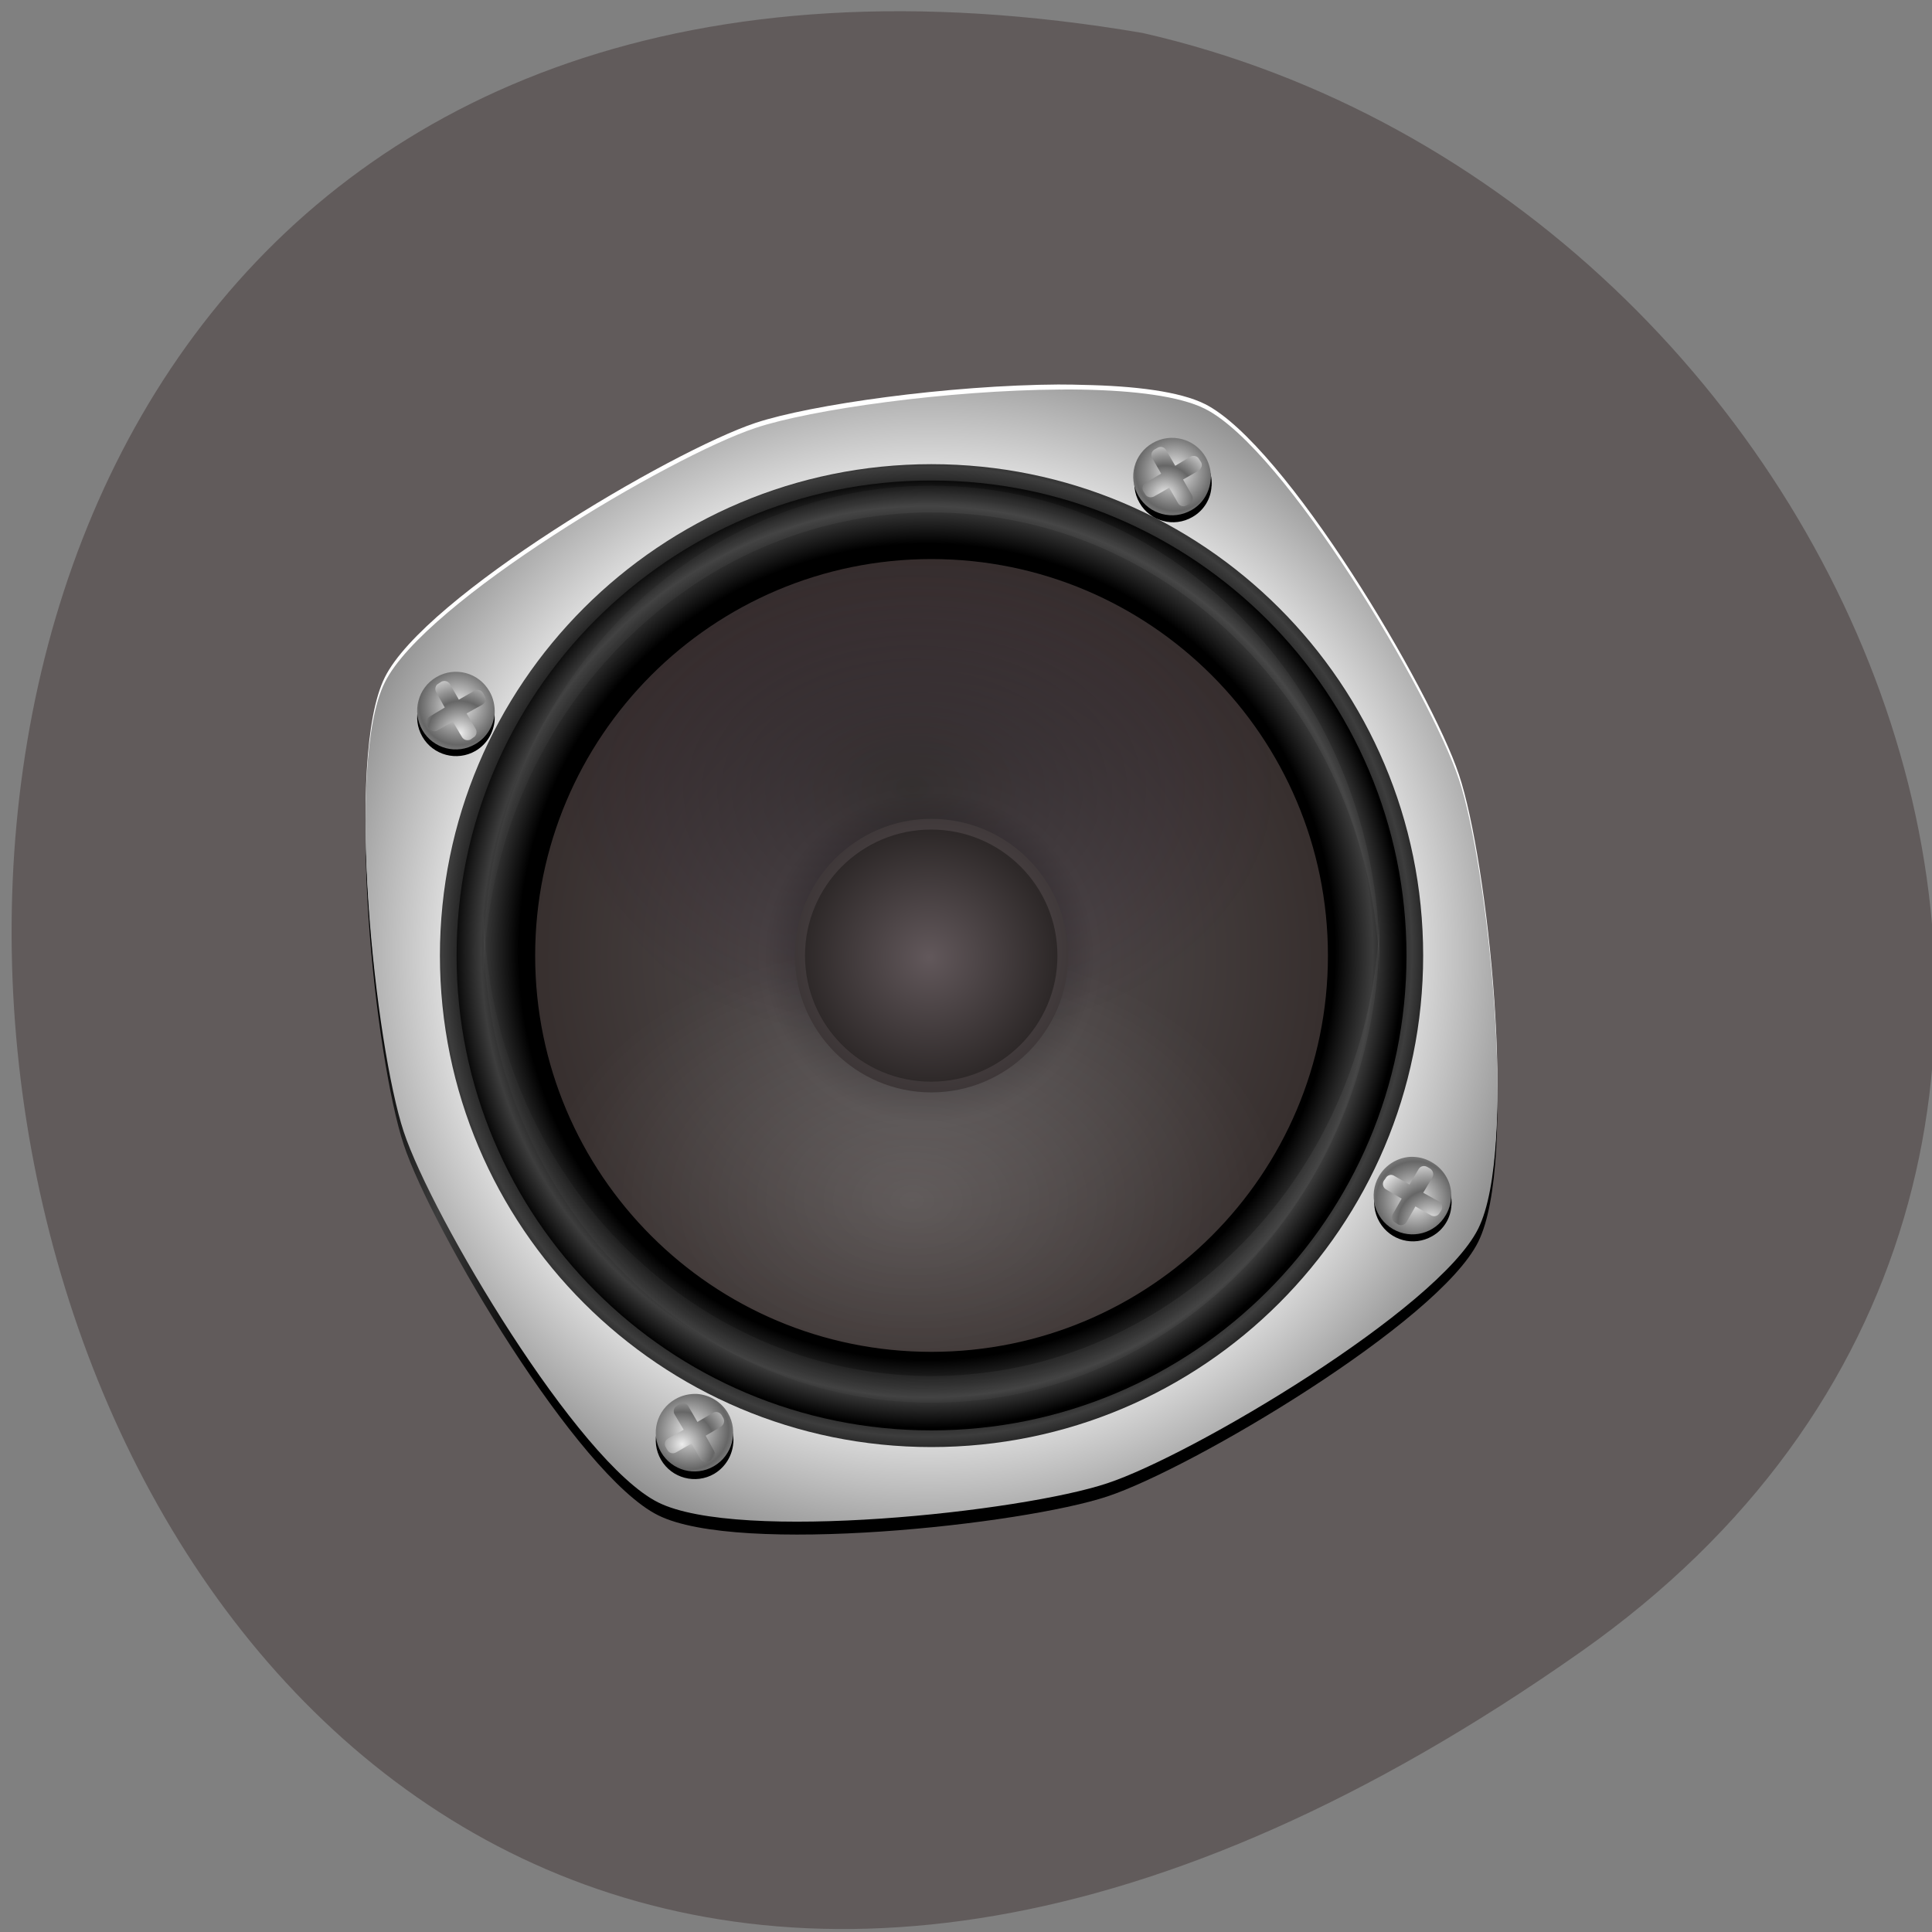 <svg xmlns="http://www.w3.org/2000/svg" viewBox="0 0 24 24" xmlns:xlink="http://www.w3.org/1999/xlink"><rect x="0" y="0" width="24" height="24" fill="#808080" stroke="none"/><defs><linearGradient id="0" gradientUnits="userSpaceOnUse" x1="18.603" x2="4.54"><stop stop-color="#000"/><stop offset="0.857" stop-color="#000"/><stop offset="0.936" stop-color="#3d3d3d"/><stop offset="1" stop-color="#000"/></linearGradient><radialGradient id="D" gradientUnits="userSpaceOnUse" cx="210" cy="-50" r="10" gradientTransform="matrix(-0.024 -0.042 -0.042 0.024 8.634 18.79)" xlink:href="#1"/><radialGradient id="C" gradientUnits="userSpaceOnUse" cx="289.09" cy="215.5" r="4.347" gradientTransform="matrix(0 -0.085 -0.085 0 32.792 30.726)" xlink:href="#1"/><radialGradient id="B" gradientUnits="userSpaceOnUse" cx="210" cy="-50" r="10" gradientTransform="matrix(-0.024 -0.042 -0.042 0.024 17.529 15.882)" xlink:href="#1"/><radialGradient id="E" gradientUnits="userSpaceOnUse" cx="3.649" cy="-498.72" r="2.5" gradientTransform="matrix(-0.139 0.08 0.08 0.139 46.12 78.14)" xlink:href="#1"/><radialGradient id="A" gradientUnits="userSpaceOnUse" cx="0.818" cy="-501.48" r="2.5" gradientTransform="matrix(-0.139 -0.08 0.08 -0.139 58 -54.46)" xlink:href="#1"/><radialGradient id="H" gradientUnits="userSpaceOnUse" cx="233.07" cy="197.36" r="73.34" gradientTransform="matrix(0 0.091 0.086 0 -5.127 -9.804)"><stop stop-color="#fff" stop-opacity="0.302"/><stop offset="1" stop-color="#fff" stop-opacity="0"/></radialGradient><radialGradient id="F" gradientUnits="userSpaceOnUse" cx="210" cy="-50" r="10" gradientTransform="matrix(-0.042 0.024 0.024 0.042 18.588 14.828)" xlink:href="#1"/><radialGradient id="G" gradientUnits="userSpaceOnUse" cx="3.339" cy="-501.67" r="2.5" gradientTransform="matrix(0.08 0.139 0.139 -0.08 77.939 -22.657)" xlink:href="#1"/><radialGradient id="9" gradientUnits="userSpaceOnUse" cx="210" cy="-50" r="10" gradientTransform="matrix(-0.024 0.042 -0.042 -0.024 20.516 4.891)" xlink:href="#1"/><radialGradient id="I" gradientUnits="userSpaceOnUse" cx="233.69" cy="197.36" r="73.34" gradientTransform="matrix(0 -0.091 0.086 0 -5.127 33.26)" xlink:href="#H"/><radialGradient id="3" gradientUnits="userSpaceOnUse" cx="235" cy="195" r="65" gradientTransform="matrix(-0.091 0 0 -0.091 32.9 29.568)" xlink:href="#0"/><radialGradient id="1" gradientUnits="userSpaceOnUse" cx="257.5" cy="197.35" r="82.82" spreadMethod="reflect" gradientTransform="matrix(-0.033 -0.009 -0.009 0.033 21.801 7.639)"><stop stop-color="#ededed"/><stop offset="1" stop-color="#666"/></radialGradient><radialGradient id="2" gradientUnits="userSpaceOnUse" cx="235" cy="195" r="65" gradientTransform="matrix(-0.099 0 0 -0.099 34.782 31.13)" xlink:href="#0"/><radialGradient id="4" gradientUnits="userSpaceOnUse" cx="257.5" cy="197.35" r="58" gradientTransform="matrix(-0.085 0 0 0.085 33.432 -4.884)"><stop stop-color="#121112"/><stop offset="0.167" stop-color="#2e2a2c"/><stop offset="0.417" stop-color="#4b4545"/><stop offset="1" stop-color="#372f2e"/></radialGradient><radialGradient id="5" gradientUnits="userSpaceOnUse" cx="260" cy="117.98" r="54.28" gradientTransform="matrix(-0.085 0 0 0.059 33.432 2.823)"><stop stop-color="#000" stop-opacity="0.302"/><stop offset="1" stop-color="#21002a" stop-opacity="0"/></radialGradient><radialGradient id="8" gradientUnits="userSpaceOnUse" cx="257.5" cy="197.36" r="18.462" gradientTransform="matrix(-0.085 0 0 0.085 33.432 -4.884)" xlink:href="#7"/><radialGradient id="6" gradientUnits="userSpaceOnUse" cx="260" cy="238.85" r="54.28" gradientTransform="matrix(-0.085 0 0 0.059 33.432 0.822)"><stop stop-color="#fff" stop-opacity="0.152"/><stop offset="1" stop-color="#fff" stop-opacity="0"/></radialGradient><radialGradient id="7" gradientUnits="userSpaceOnUse" cx="235" cy="195" r="65" gradientTransform="matrix(0 -0.039 0.039 0 4.03 20.96)"><stop stop-color="#62585b"/><stop offset="1" stop-color="#2d2828"/></radialGradient></defs><path d="m 19.637 20.52 c -21.281 14.973 -28.05 -23.969 -5.441 -20.11 c 8.996 2.051 13.969 14.11 5.441 20.11" fill="#615b5b"/><path d="m 13.172 5 c 0.094 0 0.184 0.004 0.273 0.004 c 0.652 0.012 1.211 0.082 1.523 0.238 c 0.996 0.5 2.805 3.547 3.156 4.605 c 0.355 1.059 0.738 4.582 0.238 5.582 c -0.5 1 -3.547 2.809 -4.605 3.16 c -1.059 0.352 -4.582 0.734 -5.582 0.234 c -1 -0.496 -2.809 -3.543 -3.16 -4.605 c -0.352 -1.059 -0.734 -4.582 -0.234 -5.582 c 0.496 -0.996 3.543 -2.805 4.605 -3.16 c 0.684 -0.227 2.391 -0.469 3.785 -0.477 m 1.371 0.668 c -0.234 0 -0.426 0.188 -0.426 0.422 c 0 0.234 0.191 0.426 0.426 0.426 c 0.234 0 0.426 -0.191 0.426 -0.426 c 0 -0.234 -0.191 -0.422 -0.426 -0.422 m -8.914 2.969 c -0.234 0 -0.426 0.191 -0.426 0.426 c 0 0.234 0.191 0.426 0.426 0.426 c 0.234 0 0.426 -0.191 0.426 -0.426 c 0 -0.234 -0.191 -0.426 -0.426 -0.426 m 11.887 5.945 c -0.234 0 -0.426 0.188 -0.426 0.422 c 0 0.234 0.191 0.426 0.426 0.426 c 0.234 0 0.422 -0.191 0.422 -0.426 c 0 -0.234 -0.188 -0.422 -0.422 -0.422 m -8.914 2.969 c -0.234 0 -0.426 0.191 -0.426 0.426 c 0 0.234 0.191 0.426 0.426 0.426 c 0.234 0 0.422 -0.191 0.422 -0.426 c 0 -0.234 -0.188 -0.426 -0.422 -0.426" fill="url(#0)"/><path d="m 13.172 4.777 c 0.094 0 0.184 0 0.273 0.004 c 0.652 0.012 1.211 0.082 1.523 0.238 c 0.996 0.5 2.805 3.547 3.156 4.605 c 0.355 1.059 0.738 4.582 0.238 5.582 c -0.5 1 -3.547 2.805 -4.605 3.16 c -1.059 0.352 -4.582 0.734 -5.582 0.234 c -1 -0.5 -2.809 -3.543 -3.16 -4.605 c -0.352 -1.059 -0.734 -4.582 -0.234 -5.582 c 0.496 -1 3.543 -2.805 4.605 -3.16 c 0.684 -0.227 2.391 -0.469 3.785 -0.477 m 1.371 0.668 c -0.234 0 -0.426 0.188 -0.426 0.422 c 0 0.234 0.191 0.426 0.426 0.426 c 0.234 0 0.426 -0.191 0.426 -0.426 c 0 -0.234 -0.191 -0.422 -0.426 -0.422 m -8.914 2.969 c -0.234 0 -0.426 0.191 -0.426 0.426 c 0 0.234 0.191 0.426 0.426 0.426 c 0.234 0 0.426 -0.191 0.426 -0.426 c 0 -0.234 -0.191 -0.426 -0.426 -0.426 m 11.887 5.945 c -0.234 0 -0.426 0.188 -0.426 0.422 c 0 0.234 0.191 0.426 0.426 0.426 c 0.234 0 0.422 -0.191 0.422 -0.426 c 0 -0.234 -0.188 -0.422 -0.422 -0.422 m -8.914 2.969 c -0.234 0 -0.426 0.191 -0.426 0.426 c 0 0.234 0.191 0.426 0.426 0.426 c 0.234 0 0.422 -0.191 0.422 -0.426 c 0 -0.234 -0.188 -0.426 -0.422 -0.426" fill="#fff"/><path d="m 13.172 4.84 c 0.094 -0.004 0.184 0 0.273 0 c 0.652 0.012 1.211 0.082 1.523 0.238 c 0.996 0.5 2.805 3.547 3.156 4.605 c 0.355 1.063 0.738 4.586 0.238 5.582 c -0.5 1 -3.547 2.809 -4.605 3.16 c -1.059 0.355 -4.582 0.738 -5.582 0.238 c -1 -0.5 -2.809 -3.547 -3.16 -4.605 c -0.352 -1.063 -0.734 -4.586 -0.234 -5.582 c 0.496 -1 3.543 -2.809 4.605 -3.16 c 0.684 -0.23 2.391 -0.469 3.785 -0.477 m 1.371 0.664 c -0.234 0 -0.426 0.191 -0.426 0.426 c 0 0.234 0.191 0.422 0.426 0.422 c 0.234 0 0.426 -0.188 0.426 -0.422 c 0 -0.234 -0.191 -0.426 -0.426 -0.426 m -8.914 2.973 c -0.234 0 -0.426 0.188 -0.426 0.422 c 0 0.234 0.191 0.426 0.426 0.426 c 0.234 0 0.426 -0.191 0.426 -0.426 c 0 -0.234 -0.191 -0.422 -0.426 -0.422 m 11.887 5.941 c -0.234 0 -0.426 0.191 -0.426 0.426 c 0 0.234 0.191 0.422 0.426 0.422 c 0.234 0 0.422 -0.188 0.422 -0.422 c 0 -0.234 -0.188 -0.426 -0.422 -0.426 m -8.914 2.973 c -0.234 0 -0.426 0.188 -0.426 0.422 c 0 0.234 0.191 0.426 0.426 0.426 c 0.234 0 0.422 -0.191 0.422 -0.426 c 0 -0.234 -0.188 -0.422 -0.422 -0.422" fill="url(#1)"/><path d="m 5.465 11.871 c 0 -3.375 2.734 -6.105 6.105 -6.105 c 3.375 0 6.109 2.73 6.109 6.105 c 0 3.371 -2.734 6.105 -6.109 6.105 c -3.371 0 -6.105 -2.734 -6.105 -6.105" fill="url(#2)"/><path d="m 5.672 11.871 c 0 -3.258 2.641 -5.902 5.898 -5.902 c 3.258 0 5.902 2.645 5.902 5.902 c 0 3.258 -2.645 5.898 -5.902 5.898 c -3.258 0 -5.898 -2.641 -5.898 -5.898" fill="url(#3)"/><path d="m 6.648 11.871 c 0 2.719 2.203 4.922 4.922 4.922 c 2.719 0 4.926 -2.203 4.926 -4.922 c 0 -2.719 -2.207 -4.926 -4.926 -4.926 c -2.719 0 -4.922 2.207 -4.922 4.926" fill="url(#4)"/><path d="m 11.57 6.945 c 2.109 0 3.906 1.324 4.609 3.184 c -0.703 1.863 -2.5 3.191 -4.609 3.191 c -2.105 0 -3.906 -1.328 -4.605 -3.191 c 0.699 -1.859 2.5 -3.184 4.605 -3.184" fill="url(#5)"/><path d="m 11.57 16.793 c 2.109 0 3.906 -1.32 4.609 -3.184 c -0.703 -1.863 -2.5 -3.188 -4.609 -3.188 c -2.105 0 -3.906 1.324 -4.605 3.188 c 0.699 1.863 2.5 3.184 4.605 3.184" fill="url(#6)"/><path d="m 9.875 11.871 c 0 -0.938 0.758 -1.699 1.695 -1.699 c 0.938 0 1.699 0.762 1.699 1.699 c 0 0.938 -0.762 1.699 -1.699 1.699 c -0.938 0 -1.695 -0.762 -1.695 -1.699" fill="url(#7)"/><path d="m 10 11.871 c 0 0.867 0.703 1.566 1.566 1.566 c 0.867 0 1.57 -0.699 1.57 -1.566 c 0 -0.867 -0.703 -1.566 -1.57 -1.566 c -0.863 0 -1.566 0.699 -1.566 1.566" fill="url(#8)"/><path d="m 18.03 14.973 c -0.008 0.156 -0.094 0.301 -0.238 0.383 c -0.23 0.133 -0.523 0.055 -0.656 -0.176 c -0.133 -0.23 -0.055 -0.523 0.176 -0.656 c 0.23 -0.133 0.523 -0.055 0.656 0.176 c 0.051 0.086 0.07 0.184 0.063 0.273"/><path d="m 17.512 14.371 c -0.152 0.012 -0.301 0.098 -0.383 0.242 c -0.133 0.23 -0.055 0.523 0.176 0.656 c 0.23 0.133 0.523 0.055 0.656 -0.176 c 0.051 -0.086 0.07 -0.184 0.066 -0.277 c -0.012 -0.152 -0.098 -0.297 -0.242 -0.379 c -0.086 -0.051 -0.18 -0.07 -0.273 -0.066" fill="url(#9)"/><path d="m 17.914 14.973 c -0.008 -0.02 -0.02 -0.035 -0.039 -0.047 l -0.195 -0.109 l 0.113 -0.191 c 0.023 -0.039 0.008 -0.086 -0.027 -0.109 l -0.035 -0.02 c -0.039 -0.023 -0.086 -0.012 -0.109 0.027 l -0.113 0.191 l -0.191 -0.109 c -0.035 -0.023 -0.086 -0.008 -0.105 0.031 l -0.023 0.031 c -0.023 0.039 -0.008 0.09 0.031 0.109 l 0.191 0.113 l -0.109 0.191 c -0.023 0.039 -0.012 0.086 0.027 0.105 l 0.035 0.023 c 0.039 0.023 0.086 0.008 0.109 -0.031 l 0.109 -0.191 l 0.191 0.109 c 0.039 0.023 0.086 0.012 0.109 -0.027 l 0.023 -0.035 c 0.008 -0.02 0.012 -0.039 0.008 -0.063" fill="url(#A)"/><path d="m 15.05 6.04 c -0.008 0.156 -0.094 0.301 -0.238 0.383 c -0.23 0.133 -0.523 0.055 -0.656 -0.176 c -0.133 -0.23 -0.055 -0.523 0.176 -0.656 c 0.23 -0.133 0.523 -0.059 0.656 0.172 c 0.051 0.09 0.07 0.184 0.063 0.277"/><path d="m 15.04 5.953 c -0.012 0.156 -0.094 0.301 -0.238 0.383 c -0.23 0.133 -0.527 0.055 -0.66 -0.176 c -0.133 -0.23 -0.055 -0.523 0.176 -0.656 c 0.23 -0.133 0.527 -0.055 0.66 0.176 c 0.047 0.086 0.07 0.184 0.063 0.273" fill="url(#B)"/><path d="m 14.926 5.797 c -0.008 0.02 -0.02 0.039 -0.039 0.051 l -0.191 0.109 l 0.109 0.191 c 0.023 0.039 0.012 0.086 -0.027 0.109 l -0.035 0.02 c -0.039 0.023 -0.086 0.012 -0.109 -0.027 l -0.109 -0.191 l -0.191 0.109 c -0.039 0.02 -0.09 0.008 -0.109 -0.031 l -0.023 -0.035 c -0.02 -0.035 -0.008 -0.086 0.031 -0.105 l 0.191 -0.113 l -0.109 -0.191 c -0.023 -0.039 -0.012 -0.086 0.027 -0.109 l 0.035 -0.02 c 0.039 -0.023 0.086 -0.012 0.109 0.027 l 0.113 0.195 l 0.188 -0.113 c 0.039 -0.02 0.09 -0.008 0.109 0.031 l 0.023 0.035 c 0.012 0.02 0.012 0.039 0.008 0.059" fill="url(#C)"/><path d="m 6.145 8.945 c -0.012 0.156 -0.098 0.301 -0.238 0.383 c -0.23 0.133 -0.527 0.055 -0.66 -0.176 c -0.133 -0.23 -0.055 -0.523 0.176 -0.656 c 0.23 -0.133 0.523 -0.055 0.656 0.176 c 0.051 0.086 0.07 0.184 0.066 0.273"/><path d="m 6.145 8.863 c -0.012 0.152 -0.098 0.297 -0.238 0.379 c -0.23 0.137 -0.527 0.059 -0.66 -0.172 c -0.133 -0.23 -0.055 -0.527 0.176 -0.66 c 0.23 -0.133 0.523 -0.055 0.656 0.176 c 0.051 0.086 0.07 0.184 0.066 0.277" fill="url(#D)"/><path d="m 6.03 8.707 c -0.008 0.02 -0.02 0.035 -0.039 0.047 l -0.195 0.109 l 0.113 0.191 c 0.023 0.039 0.008 0.09 -0.031 0.109 l -0.031 0.023 c -0.039 0.02 -0.086 0.008 -0.109 -0.031 l -0.113 -0.191 l -0.191 0.109 c -0.035 0.023 -0.086 0.008 -0.105 -0.027 l -0.023 -0.035 c -0.023 -0.039 -0.008 -0.086 0.031 -0.109 l 0.188 -0.113 l -0.105 -0.188 c -0.023 -0.039 -0.012 -0.09 0.027 -0.109 l 0.035 -0.023 c 0.039 -0.02 0.086 -0.008 0.109 0.031 l 0.109 0.191 l 0.191 -0.109 c 0.039 -0.023 0.086 -0.012 0.109 0.027 l 0.02 0.035 c 0.012 0.02 0.016 0.043 0.012 0.063" fill="url(#E)"/><path d="m 9.109 17.926 c -0.012 0.152 -0.094 0.297 -0.238 0.383 c -0.23 0.133 -0.527 0.055 -0.66 -0.176 c -0.133 -0.23 -0.055 -0.527 0.176 -0.66 c 0.23 -0.133 0.527 -0.055 0.66 0.176 c 0.047 0.086 0.07 0.184 0.063 0.277"/><path d="m 8.66 17.316 c 0.156 0.012 0.301 0.098 0.383 0.238 c 0.133 0.23 0.055 0.527 -0.176 0.66 c -0.23 0.133 -0.523 0.055 -0.656 -0.176 c -0.133 -0.23 -0.055 -0.523 0.176 -0.656 c 0.086 -0.051 0.184 -0.07 0.273 -0.066" fill="url(#F)"/><path d="m 8.504 17.43 c 0.02 0.008 0.035 0.02 0.047 0.039 l 0.113 0.195 l 0.191 -0.113 c 0.039 -0.023 0.086 -0.008 0.109 0.027 l 0.02 0.035 c 0.023 0.039 0.008 0.086 -0.027 0.109 l -0.191 0.113 l 0.105 0.191 c 0.023 0.035 0.012 0.086 -0.027 0.105 l -0.035 0.023 c -0.039 0.023 -0.086 0.008 -0.109 -0.031 l -0.109 -0.191 l -0.191 0.109 c -0.039 0.023 -0.086 0.012 -0.109 -0.027 l -0.02 -0.035 c -0.023 -0.039 -0.012 -0.086 0.027 -0.109 l 0.195 -0.109 l -0.113 -0.191 c -0.023 -0.039 -0.008 -0.086 0.031 -0.109 l 0.031 -0.023 c 0.02 -0.008 0.043 -0.012 0.063 -0.008" fill="url(#G)"/><path d="m 6.01 11.359 c -0.004 0.055 -0.004 0.109 -0.004 0.164 c 0 3.262 2.492 5.902 5.566 5.902 c 3.074 0 5.566 -2.641 5.566 -5.902 c 0 -0.055 0 -0.109 0 -0.164 c -0.082 3.184 -2.543 5.734 -5.566 5.734 c -3.02 0 -5.48 -2.551 -5.562 -5.734" fill="url(#H)"/><path d="m 6.01 12.1 c -0.004 -0.055 -0.004 -0.113 -0.004 -0.168 c 0 -3.258 2.492 -5.898 5.566 -5.898 c 3.074 0 5.566 2.641 5.566 5.898 c 0 0.055 0 0.113 0 0.168 c -0.082 -3.184 -2.543 -5.734 -5.566 -5.734 c -3.02 0 -5.48 2.551 -5.562 5.734" fill="url(#I)"/></svg>